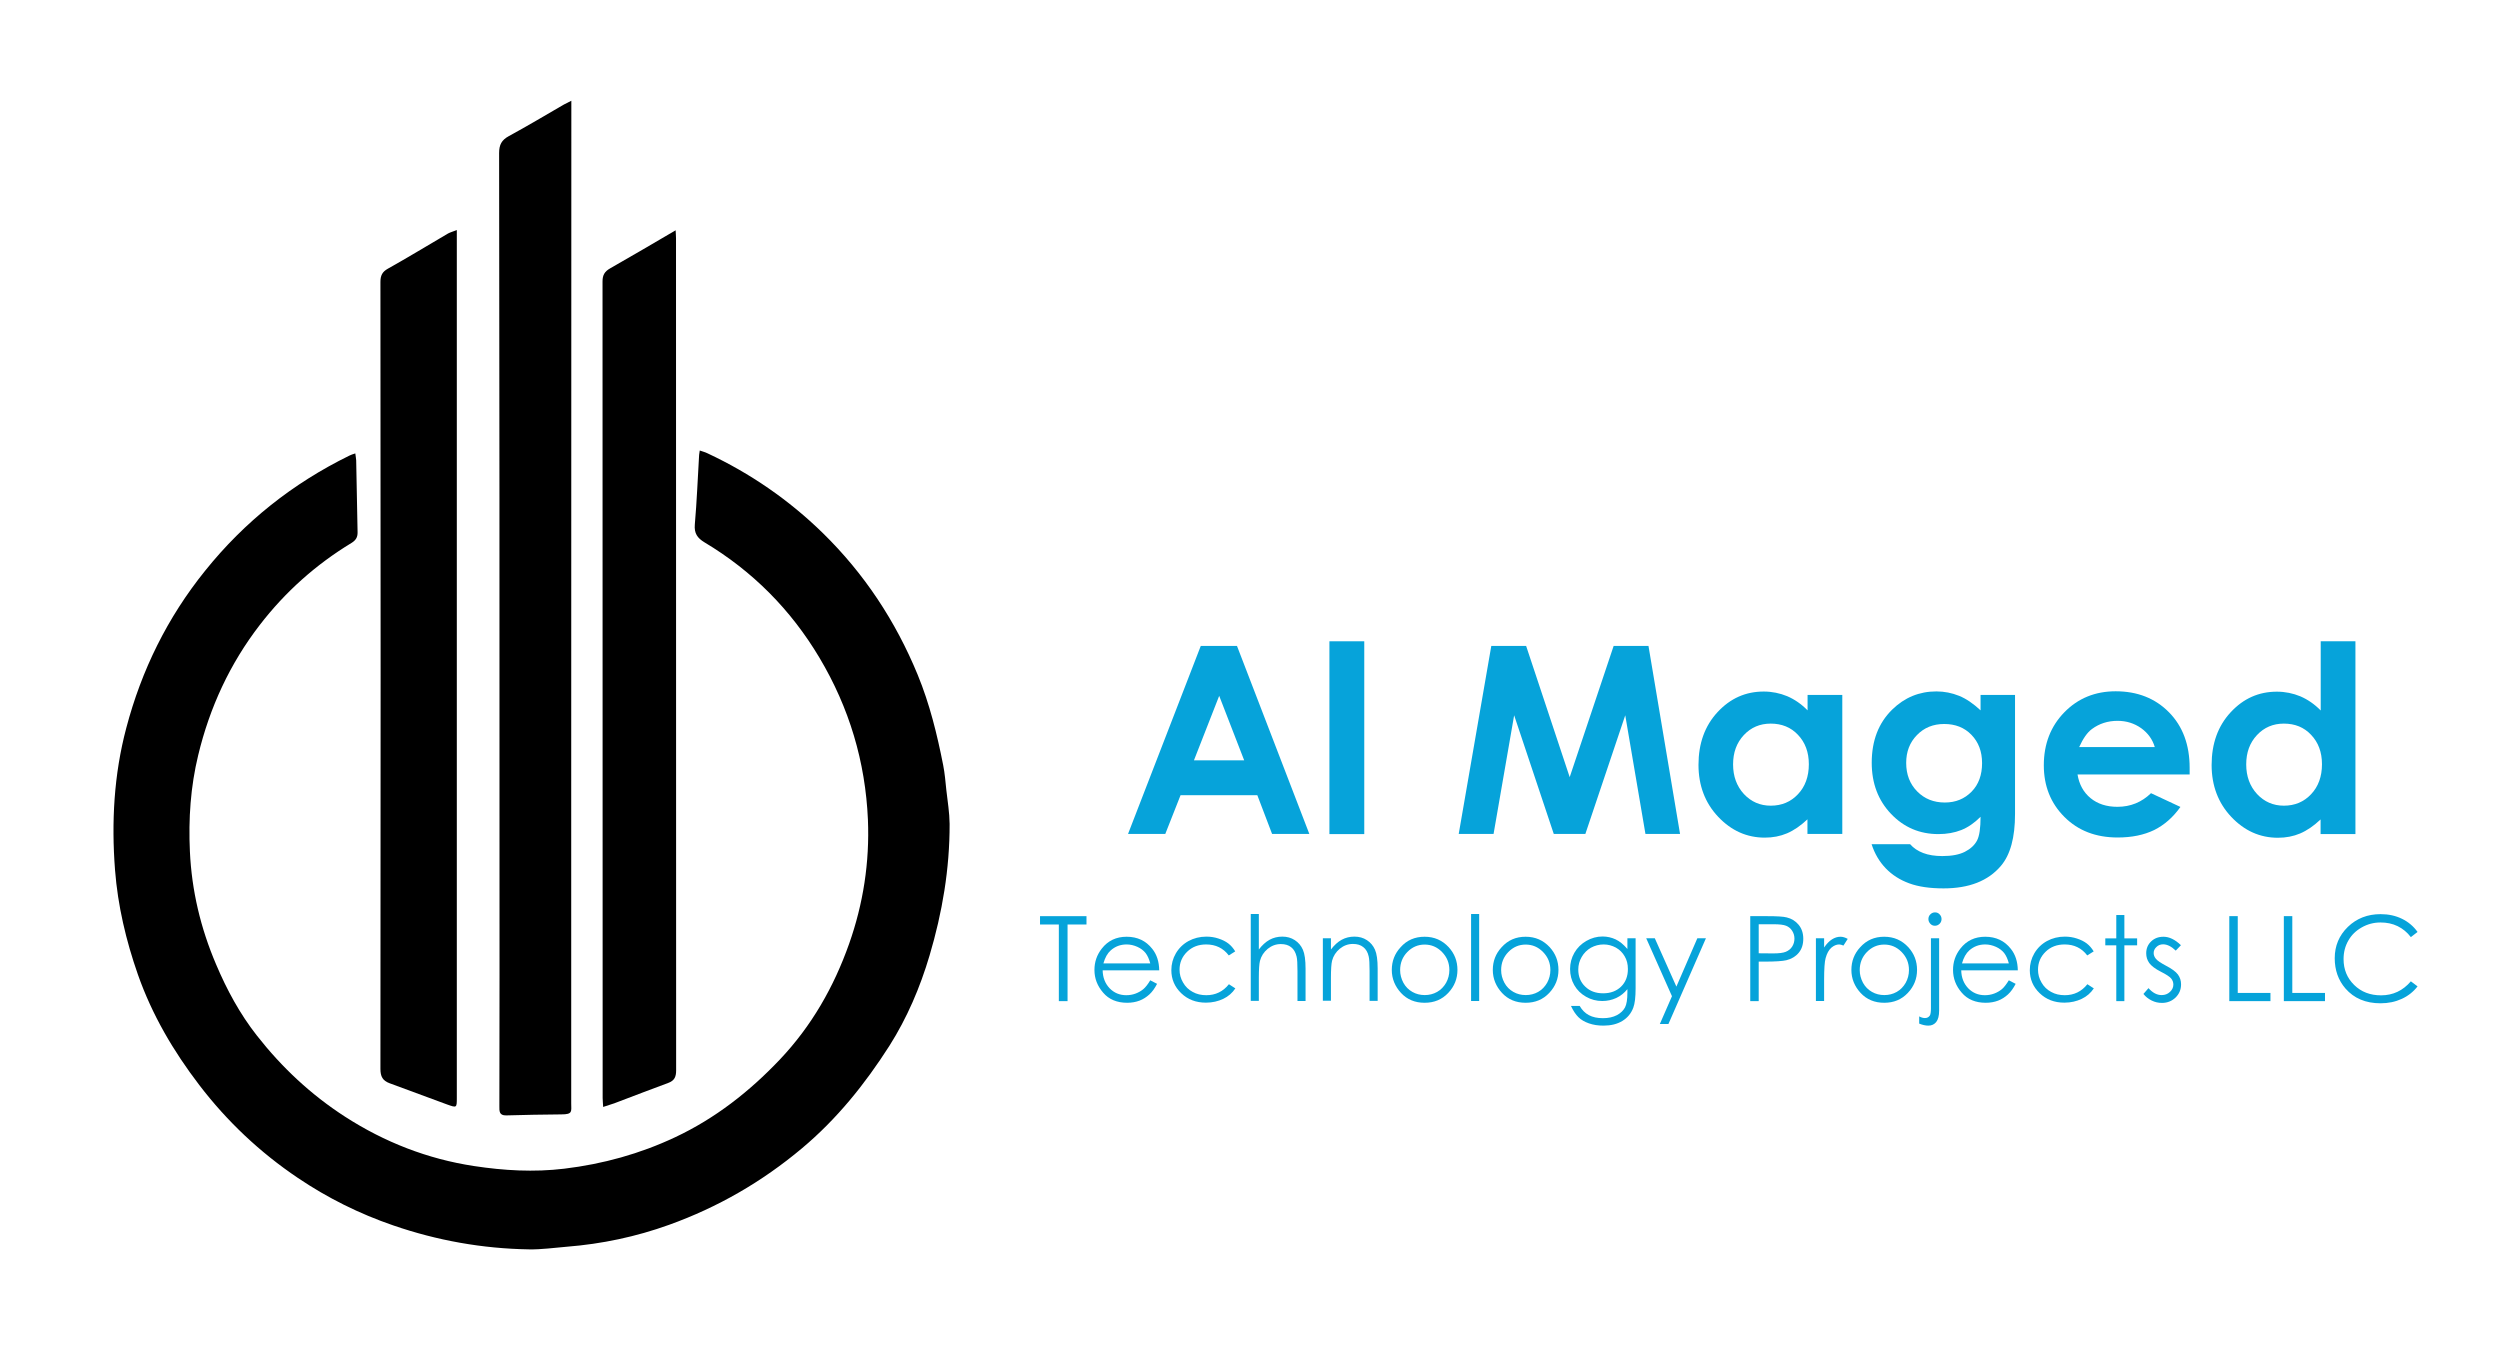 <?xml version="1.0" encoding="utf-8"?>
<!-- Generator: Adobe Illustrator 24.1.2, SVG Export Plug-In . SVG Version: 6.00 Build 0)  -->
<svg version="1.1" id="Layer_1" xmlns="http://www.w3.org/2000/svg" xmlns:xlink="http://www.w3.org/1999/xlink" x="0px" y="0px"
	 viewBox="0 0 198 108" style="enable-background:new 0 0 198 108; color:#fff" xml:space="preserve" >
<style type="text/css">
	.st0{fill:#06a3da;}
</style>
<g>
	<path class="st0" d="M95.1,51.16h2.87l5.73,14.89h-2.95l-1.17-3.07h-6.08l-1.21,3.07h-2.95L95.1,51.16z M96.56,55.11l-2,5.11h3.98
		L96.56,55.11z"/>
	<path class="st0" d="M105.29,50.79h2.76v15.27h-2.76V50.79z"/>
	<path class="st0" d="M118.11,51.16h2.76l3.45,10.39l3.48-10.39h2.76l2.5,14.89h-2.74l-1.6-9.4l-3.16,9.4h-2.5l-3.14-9.4l-1.63,9.4
		h-2.76L118.11,51.16z"/>
	<path class="st0" d="M143.15,55.04h2.76v11.01h-2.76v-1.16c-0.54,0.51-1.08,0.88-1.62,1.11c-0.54,0.23-1.13,0.34-1.76,0.34
		c-1.42,0-2.65-0.55-3.69-1.65s-1.56-2.48-1.56-4.11c0-1.7,0.5-3.09,1.51-4.18s2.22-1.63,3.66-1.63c0.66,0,1.28,0.13,1.86,0.37
		c0.58,0.25,1.12,0.62,1.61,1.12V55.04z M140.24,57.31c-0.85,0-1.56,0.3-2.13,0.91s-0.85,1.38-0.85,2.32c0,0.95,0.29,1.73,0.86,2.35
		c0.57,0.61,1.28,0.92,2.12,0.92c0.87,0,1.59-0.3,2.16-0.91c0.57-0.6,0.86-1.4,0.86-2.37c0-0.96-0.29-1.73-0.86-2.33
		C141.84,57.6,141.11,57.31,140.24,57.31z"/>
	<path class="st0" d="M156.84,55.04h2.75v9.43c0,1.86-0.37,3.23-1.12,4.11c-1.01,1.19-2.52,1.78-4.54,1.78
		c-1.08,0-1.99-0.13-2.72-0.4c-0.74-0.27-1.36-0.67-1.86-1.19s-0.88-1.16-1.12-1.91h3.05c0.27,0.31,0.62,0.54,1.04,0.7
		s0.93,0.24,1.51,0.24c0.74,0,1.34-0.11,1.79-0.34c0.45-0.23,0.77-0.53,0.96-0.89c0.19-0.36,0.28-0.99,0.28-1.88
		c-0.49,0.49-1,0.84-1.53,1.05s-1.14,0.32-1.81,0.32c-1.48,0-2.73-0.53-3.75-1.6c-1.02-1.07-1.53-2.42-1.53-4.05
		c0-1.75,0.54-3.15,1.62-4.21c0.98-0.96,2.15-1.44,3.5-1.44c0.63,0,1.23,0.12,1.8,0.35s1.13,0.62,1.7,1.15V55.04z M153.98,57.34
		c-0.87,0-1.59,0.29-2.16,0.88c-0.57,0.58-0.85,1.32-0.85,2.2c0,0.92,0.29,1.67,0.87,2.26c0.58,0.59,1.31,0.88,2.19,0.88
		c0.86,0,1.56-0.29,2.12-0.86c0.56-0.57,0.83-1.33,0.83-2.26c0-0.92-0.28-1.66-0.84-2.24S154.86,57.34,153.98,57.34z"/>
	<path class="st0" d="M173.42,61.34h-8.88c0.13,0.78,0.47,1.41,1.03,1.87s1.27,0.69,2.13,0.69c1.03,0,1.92-0.36,2.66-1.08l2.33,1.09
		c-0.58,0.82-1.28,1.43-2.08,1.83c-0.81,0.39-1.77,0.59-2.89,0.59c-1.73,0-3.13-0.54-4.22-1.63c-1.09-1.09-1.63-2.45-1.63-4.09
		c0-1.68,0.54-3.08,1.62-4.19c1.08-1.11,2.44-1.67,4.07-1.67c1.73,0,3.14,0.56,4.23,1.67c1.09,1.11,1.63,2.58,1.63,4.4L173.42,61.34
		z M170.66,59.17c-0.18-0.61-0.54-1.11-1.08-1.5c-0.54-0.38-1.16-0.58-1.87-0.58c-0.77,0-1.45,0.22-2.03,0.65
		c-0.37,0.27-0.7,0.75-1.01,1.43H170.66z"/>
	<path class="st0" d="M183.79,50.79h2.76v15.27h-2.76v-1.16c-0.54,0.51-1.08,0.88-1.62,1.11c-0.54,0.23-1.13,0.34-1.76,0.34
		c-1.42,0-2.65-0.55-3.69-1.65s-1.56-2.48-1.56-4.11c0-1.7,0.5-3.09,1.51-4.18s2.22-1.63,3.66-1.63c0.66,0,1.28,0.13,1.86,0.37
		c0.58,0.25,1.12,0.62,1.61,1.12V50.79z M180.88,57.31c-0.85,0-1.56,0.3-2.13,0.91s-0.85,1.38-0.85,2.32c0,0.95,0.29,1.73,0.86,2.35
		c0.57,0.61,1.28,0.92,2.12,0.92c0.87,0,1.59-0.3,2.16-0.91c0.57-0.6,0.86-1.4,0.86-2.37c0-0.96-0.29-1.73-0.86-2.33
		C182.48,57.6,181.76,57.31,180.88,57.31z"/>
	<path class="st0" d="M82.37,73.22v-0.66h3.68v0.66h-1.5v6.07h-0.69v-6.07H82.37z"/>
	<path class="st0" d="M91.1,77.64l0.54,0.28c-0.18,0.35-0.38,0.63-0.61,0.84c-0.23,0.21-0.49,0.38-0.78,0.49
		c-0.29,0.11-0.62,0.17-0.98,0.17c-0.81,0-1.45-0.27-1.9-0.8c-0.46-0.53-0.69-1.13-0.69-1.8c0-0.63,0.19-1.19,0.58-1.69
		c0.49-0.63,1.15-0.94,1.97-0.94c0.85,0,1.53,0.32,2.03,0.96c0.36,0.45,0.54,1.02,0.55,1.7h-4.48c0.01,0.58,0.2,1.05,0.55,1.42
		c0.36,0.37,0.8,0.55,1.32,0.55c0.25,0,0.5-0.04,0.74-0.13c0.24-0.09,0.44-0.21,0.61-0.35C90.72,78.2,90.91,77.96,91.1,77.64z
		 M91.1,76.3c-0.09-0.34-0.21-0.61-0.37-0.82c-0.16-0.2-0.38-0.37-0.65-0.49s-0.55-0.19-0.85-0.19c-0.49,0-0.91,0.16-1.26,0.47
		c-0.26,0.23-0.45,0.57-0.58,1.03H91.1z"/>
	<path class="st0" d="M97.83,75.35l-0.51,0.32c-0.44-0.58-1.04-0.87-1.79-0.87c-0.61,0-1.11,0.19-1.51,0.58s-0.6,0.86-0.6,1.42
		c0,0.36,0.09,0.7,0.28,1.02c0.18,0.32,0.44,0.57,0.76,0.74c0.32,0.18,0.68,0.26,1.08,0.26c0.73,0,1.33-0.29,1.79-0.87l0.51,0.33
		c-0.24,0.36-0.56,0.64-0.96,0.83s-0.86,0.3-1.37,0.3c-0.79,0-1.44-0.25-1.96-0.75c-0.52-0.5-0.78-1.11-0.78-1.82
		c0-0.48,0.12-0.93,0.36-1.34c0.24-0.41,0.58-0.74,1-0.97s0.9-0.35,1.42-0.35c0.33,0,0.65,0.05,0.95,0.15
		c0.31,0.1,0.57,0.23,0.78,0.39S97.68,75.1,97.83,75.35z"/>
	<path class="st0" d="M99.06,72.39h0.64v2.81c0.26-0.34,0.54-0.6,0.85-0.77c0.31-0.17,0.65-0.25,1.01-0.25
		c0.37,0,0.7,0.09,0.99,0.28s0.5,0.44,0.64,0.76s0.21,0.82,0.21,1.5v2.56h-0.64v-2.37c0-0.57-0.02-0.96-0.07-1.15
		c-0.08-0.33-0.22-0.58-0.43-0.74c-0.21-0.17-0.48-0.25-0.82-0.25c-0.39,0-0.73,0.13-1.04,0.38c-0.31,0.26-0.51,0.57-0.61,0.95
		c-0.06,0.24-0.09,0.69-0.09,1.35v1.82h-0.64V72.39z"/>
	<path class="st0" d="M104.77,74.31h0.64v0.89c0.26-0.34,0.54-0.6,0.85-0.77c0.31-0.17,0.65-0.25,1.01-0.25
		c0.37,0,0.7,0.09,0.99,0.28s0.5,0.44,0.64,0.76c0.14,0.32,0.21,0.82,0.21,1.49v2.56h-0.64v-2.37c0-0.57-0.02-0.96-0.07-1.15
		c-0.07-0.33-0.22-0.58-0.43-0.74c-0.21-0.17-0.48-0.25-0.82-0.25c-0.39,0-0.73,0.13-1.04,0.38c-0.31,0.26-0.51,0.57-0.61,0.95
		c-0.06,0.25-0.09,0.7-0.09,1.35v1.82h-0.64V74.31z"/>
	<path class="st0" d="M112.83,74.19c0.77,0,1.4,0.28,1.91,0.83c0.46,0.51,0.69,1.1,0.69,1.8c0,0.69-0.24,1.3-0.73,1.82
		s-1.11,0.78-1.87,0.78c-0.76,0-1.39-0.26-1.87-0.78s-0.73-1.13-0.73-1.82c0-0.69,0.23-1.29,0.69-1.79
		C111.42,74.46,112.06,74.19,112.83,74.19z M112.83,74.81c-0.53,0-0.99,0.2-1.37,0.59s-0.57,0.87-0.57,1.43
		c0,0.36,0.09,0.69,0.26,1.01c0.17,0.31,0.41,0.55,0.71,0.72c0.3,0.17,0.62,0.25,0.98,0.25c0.35,0,0.68-0.08,0.98-0.25
		c0.3-0.17,0.53-0.41,0.71-0.72c0.17-0.31,0.26-0.65,0.26-1.01c0-0.56-0.19-1.03-0.58-1.43S113.36,74.81,112.83,74.81z"/>
	<path class="st0" d="M116.51,72.39h0.64v6.89h-0.64V72.39z"/>
	<path class="st0" d="M120.83,74.19c0.77,0,1.4,0.28,1.91,0.83c0.46,0.51,0.69,1.1,0.69,1.8c0,0.69-0.24,1.3-0.73,1.82
		s-1.11,0.78-1.87,0.78c-0.76,0-1.39-0.26-1.87-0.78s-0.73-1.13-0.73-1.82c0-0.69,0.23-1.29,0.69-1.79
		C119.43,74.46,120.06,74.19,120.83,74.19z M120.83,74.81c-0.53,0-0.99,0.2-1.37,0.59s-0.57,0.87-0.57,1.43
		c0,0.36,0.09,0.69,0.26,1.01c0.17,0.31,0.41,0.55,0.71,0.72c0.3,0.17,0.62,0.25,0.98,0.25c0.35,0,0.68-0.08,0.98-0.25
		c0.3-0.17,0.53-0.41,0.71-0.72c0.17-0.31,0.26-0.65,0.26-1.01c0-0.56-0.19-1.03-0.58-1.43S121.36,74.81,120.83,74.81z"/>
	<path class="st0" d="M128.9,74.31h0.64v3.96c0,0.7-0.06,1.21-0.18,1.53c-0.17,0.46-0.46,0.81-0.87,1.06
		c-0.41,0.25-0.91,0.37-1.5,0.37c-0.43,0-0.81-0.06-1.15-0.18c-0.34-0.12-0.62-0.28-0.83-0.49s-0.41-0.5-0.59-0.89h0.69
		c0.19,0.33,0.43,0.57,0.73,0.73c0.3,0.16,0.67,0.24,1.11,0.24c0.44,0,0.8-0.08,1.11-0.24c0.3-0.16,0.51-0.37,0.64-0.61
		c0.13-0.25,0.19-0.64,0.19-1.19v-0.26c-0.24,0.3-0.54,0.54-0.88,0.7c-0.35,0.16-0.72,0.24-1.11,0.24c-0.46,0-0.89-0.11-1.29-0.34
		c-0.4-0.23-0.71-0.53-0.93-0.92c-0.22-0.38-0.33-0.81-0.33-1.27s0.11-0.89,0.34-1.29c0.23-0.4,0.55-0.71,0.95-0.94
		s0.83-0.35,1.28-0.35c0.37,0,0.72,0.08,1.04,0.23c0.32,0.15,0.63,0.41,0.93,0.76V74.31z M127.01,74.8c-0.36,0-0.7,0.09-1.01,0.26
		c-0.31,0.18-0.55,0.42-0.73,0.73c-0.18,0.31-0.27,0.64-0.27,1c0,0.55,0.18,1,0.55,1.35c0.37,0.36,0.84,0.53,1.42,0.53
		c0.59,0,1.06-0.18,1.42-0.53c0.36-0.35,0.54-0.82,0.54-1.39c0-0.38-0.08-0.71-0.25-1c-0.16-0.29-0.4-0.53-0.7-0.7
		C127.68,74.89,127.36,74.8,127.01,74.8z"/>
	<path class="st0" d="M130.38,74.31h0.68l1.71,3.83l1.66-3.83h0.68l-2.97,6.79h-0.68l0.96-2.2L130.38,74.31z"/>
	<path class="st0" d="M138.62,72.56h1.34c0.77,0,1.29,0.03,1.55,0.1c0.38,0.09,0.7,0.29,0.94,0.58c0.24,0.29,0.37,0.66,0.37,1.11
		c0,0.45-0.12,0.82-0.36,1.11s-0.57,0.49-0.98,0.59c-0.3,0.07-0.87,0.11-1.71,0.11h-0.48v3.13h-0.67V72.56z M139.29,73.22v2.28
		l1.14,0.01c0.46,0,0.8-0.04,1.01-0.13s0.38-0.22,0.5-0.41c0.12-0.19,0.18-0.4,0.18-0.63c0-0.23-0.06-0.43-0.18-0.62
		s-0.28-0.32-0.48-0.4s-0.53-0.12-0.98-0.12H139.29z"/>
	<path class="st0" d="M143.82,74.31h0.65v0.73c0.2-0.29,0.4-0.5,0.62-0.64s0.44-0.21,0.68-0.21c0.18,0,0.37,0.06,0.57,0.17
		L146,74.89c-0.13-0.06-0.25-0.09-0.34-0.09c-0.21,0-0.42,0.09-0.62,0.26c-0.2,0.18-0.35,0.45-0.45,0.82
		c-0.08,0.28-0.12,0.86-0.12,1.72v1.68h-0.65V74.31z"/>
	<path class="st0" d="M149.23,74.19c0.77,0,1.4,0.28,1.91,0.83c0.46,0.51,0.69,1.1,0.69,1.8c0,0.69-0.24,1.3-0.73,1.82
		s-1.11,0.78-1.87,0.78c-0.76,0-1.39-0.26-1.87-0.78s-0.73-1.13-0.73-1.82c0-0.69,0.23-1.29,0.69-1.79
		C147.83,74.46,148.46,74.19,149.23,74.19z M149.23,74.81c-0.53,0-0.99,0.2-1.37,0.59s-0.57,0.87-0.57,1.43
		c0,0.36,0.09,0.69,0.26,1.01c0.17,0.31,0.41,0.55,0.71,0.72c0.3,0.17,0.62,0.25,0.98,0.25c0.35,0,0.68-0.08,0.98-0.25
		c0.3-0.17,0.53-0.41,0.71-0.72c0.17-0.31,0.26-0.65,0.26-1.01c0-0.56-0.19-1.03-0.58-1.43S149.76,74.81,149.23,74.81z"/>
	<path class="st0" d="M152.93,74.31h0.65v5.72c0,0.42-0.08,0.72-0.23,0.91s-0.36,0.29-0.62,0.29c-0.22,0-0.46-0.05-0.73-0.16V80.5
		c0.17,0.09,0.32,0.13,0.46,0.13c0.17,0,0.3-0.07,0.39-0.21c0.05-0.09,0.08-0.28,0.08-0.57V74.31z M153.25,72.26
		c0.15,0,0.27,0.05,0.37,0.16c0.1,0.1,0.15,0.23,0.15,0.37c0,0.14-0.05,0.27-0.15,0.37s-0.23,0.16-0.37,0.16
		c-0.15,0-0.27-0.05-0.37-0.16s-0.15-0.23-0.15-0.37c0-0.15,0.05-0.27,0.15-0.37C152.98,72.32,153.1,72.26,153.25,72.26z"/>
	<path class="st0" d="M159.1,77.64l0.54,0.28c-0.18,0.35-0.38,0.63-0.61,0.84c-0.23,0.21-0.49,0.38-0.78,0.49
		c-0.29,0.11-0.62,0.17-0.98,0.17c-0.81,0-1.45-0.27-1.9-0.8c-0.46-0.53-0.69-1.13-0.69-1.8c0-0.63,0.19-1.19,0.58-1.69
		c0.49-0.63,1.15-0.94,1.97-0.94c0.85,0,1.53,0.32,2.03,0.96c0.36,0.45,0.54,1.02,0.55,1.7h-4.48c0.01,0.58,0.2,1.05,0.55,1.42
		c0.36,0.37,0.8,0.55,1.32,0.55c0.25,0,0.5-0.04,0.74-0.13c0.24-0.09,0.44-0.21,0.61-0.35C158.72,78.2,158.9,77.96,159.1,77.64z
		 M159.1,76.3c-0.09-0.34-0.21-0.61-0.37-0.82c-0.16-0.2-0.38-0.37-0.65-0.49s-0.55-0.19-0.85-0.19c-0.49,0-0.91,0.16-1.26,0.47
		c-0.26,0.23-0.45,0.57-0.58,1.03H159.1z"/>
	<path class="st0" d="M165.82,75.35l-0.51,0.32c-0.44-0.58-1.04-0.87-1.79-0.87c-0.61,0-1.11,0.19-1.51,0.58s-0.6,0.86-0.6,1.42
		c0,0.36,0.09,0.7,0.28,1.02c0.18,0.32,0.44,0.57,0.76,0.74c0.32,0.18,0.68,0.26,1.08,0.26c0.73,0,1.33-0.29,1.79-0.87l0.51,0.33
		c-0.24,0.36-0.56,0.64-0.96,0.83s-0.86,0.3-1.37,0.3c-0.79,0-1.44-0.25-1.96-0.75c-0.52-0.5-0.78-1.11-0.78-1.82
		c0-0.48,0.12-0.93,0.36-1.34c0.24-0.41,0.58-0.74,1-0.97s0.9-0.35,1.42-0.35c0.33,0,0.65,0.05,0.95,0.15
		c0.31,0.1,0.57,0.23,0.78,0.39S165.67,75.1,165.82,75.35z"/>
	<path class="st0" d="M167.61,72.47h0.64v1.85h1.01v0.55h-1.01v4.42h-0.64v-4.42h-0.87v-0.55h0.87V72.47z"/>
	<path class="st0" d="M172.73,74.86l-0.41,0.43c-0.34-0.33-0.68-0.5-1-0.5c-0.21,0-0.39,0.07-0.53,0.21
		c-0.15,0.14-0.22,0.3-0.22,0.48c0,0.16,0.06,0.32,0.18,0.46c0.12,0.15,0.38,0.32,0.77,0.53c0.48,0.25,0.8,0.48,0.97,0.71
		c0.17,0.23,0.25,0.49,0.25,0.78c0,0.41-0.14,0.75-0.43,1.04c-0.29,0.28-0.65,0.43-1.08,0.43c-0.29,0-0.56-0.06-0.82-0.19
		s-0.48-0.3-0.65-0.52l0.4-0.46c0.33,0.37,0.67,0.55,1.04,0.55c0.26,0,0.48-0.08,0.66-0.25s0.27-0.36,0.27-0.58
		c0-0.18-0.06-0.35-0.18-0.49c-0.12-0.14-0.39-0.32-0.81-0.53c-0.45-0.23-0.75-0.46-0.92-0.69c-0.16-0.23-0.24-0.48-0.24-0.77
		c0-0.38,0.13-0.69,0.39-0.94c0.26-0.25,0.58-0.37,0.98-0.37C171.8,74.19,172.26,74.41,172.73,74.86z"/>
	<path class="st0" d="M176.56,72.56h0.67v6.08h2.59v0.65h-3.26V72.56z"/>
	<path class="st0" d="M180.88,72.56h0.67v6.08h2.59v0.65h-3.26V72.56z"/>
	<path class="st0" d="M191.47,73.81l-0.53,0.41c-0.29-0.38-0.64-0.67-1.05-0.87c-0.41-0.2-0.86-0.29-1.35-0.29
		c-0.54,0-1.03,0.13-1.49,0.39c-0.46,0.26-0.81,0.6-1.06,1.04c-0.25,0.43-0.38,0.92-0.38,1.47c0,0.82,0.28,1.5,0.84,2.05
		c0.56,0.55,1.27,0.82,2.13,0.82c0.94,0,1.73-0.37,2.36-1.11l0.53,0.4c-0.33,0.43-0.75,0.76-1.25,0.99
		c-0.5,0.23-1.06,0.35-1.68,0.35c-1.18,0-2.1-0.39-2.78-1.17c-0.57-0.66-0.85-1.46-0.85-2.4c0-0.98,0.35-1.81,1.04-2.48
		s1.56-1.01,2.59-1.01c0.63,0,1.19,0.12,1.7,0.37C190.73,73.01,191.15,73.36,191.47,73.81z"/>
</g>
<g>
	<path d="M28.14,35.91c0.03,0.24,0.06,0.39,0.07,0.55c0.04,1.9,0.07,3.79,0.11,5.69c0.01,0.4-0.14,0.64-0.48,0.85
		c-2.82,1.71-5.25,3.88-7.26,6.49c-2.37,3.07-3.97,6.53-4.88,10.31c-0.61,2.51-0.78,5.06-0.66,7.63c0.14,3.1,0.85,6.08,2.07,8.94
		c0.85,2.01,1.88,3.92,3.23,5.64c1.98,2.53,4.3,4.7,7,6.44c3.12,2.01,6.52,3.34,10.2,3.9c2.37,0.36,4.74,0.5,7.15,0.21
		c3.07-0.37,6-1.18,8.78-2.49c3.17-1.49,5.88-3.61,8.29-6.15c2.52-2.66,4.28-5.75,5.49-9.17c1.12-3.17,1.63-6.47,1.49-9.83
		c-0.2-4.59-1.48-8.87-3.84-12.83c-2.27-3.81-5.3-6.86-9.11-9.14c-0.56-0.34-0.82-0.71-0.76-1.41c0.16-1.83,0.23-3.67,0.34-5.51
		c0.01-0.09,0.03-0.18,0.05-0.35c0.23,0.08,0.43,0.13,0.61,0.22c3.4,1.59,6.46,3.7,9.14,6.32c3.28,3.21,5.76,6.97,7.51,11.22
		c0.95,2.31,1.54,4.72,2.02,7.16c0.13,0.65,0.18,1.31,0.25,1.97c0.1,0.89,0.25,1.78,0.26,2.68c0.01,3.56-0.58,7.03-1.59,10.43
		c-0.75,2.53-1.78,4.94-3.18,7.15c-1.93,3.02-4.15,5.79-6.93,8.12c-3.16,2.65-6.66,4.67-10.53,6.06c-2.61,0.94-5.31,1.51-8.08,1.73
		c-1,0.08-2.01,0.23-3.01,0.21c-3.68-0.06-7.27-0.7-10.75-1.9c-2.68-0.92-5.21-2.18-7.55-3.76c-3-2.02-5.61-4.48-7.81-7.36
		c-2.05-2.68-3.74-5.56-4.86-8.75c-0.94-2.69-1.59-5.44-1.81-8.28c-0.29-3.79-0.09-7.54,0.89-11.24c1.21-4.59,3.26-8.75,6.24-12.45
		c3.13-3.9,6.95-6.93,11.44-9.13C27.8,36.02,27.92,35.98,28.14,35.91z" fill="#000"/>
	<path d="M45.25,7.98c0,0.34,0,0.55,0,0.77c0,18.28-0.01,36.57-0.01,54.85c0,7.93,0,15.85,0,23.78c0,0.65,0.14,0.88-0.79,0.88
		c-1.45,0.01-2.91,0.04-4.36,0.08c-0.57,0.01-0.54-0.35-0.54-0.74c0.01-6.97,0.02-13.93,0.01-20.9c0-18.19,0-36.39-0.03-54.58
		c0-0.66,0.2-1.03,0.77-1.34c1.47-0.8,2.91-1.66,4.36-2.5C44.81,8.2,44.96,8.13,45.25,7.98z"  fill="#000"/>
	<path d="M36.18,18.22c0,0.29,0,0.47,0,0.64c0,22.69,0,45.38,0,68.08c0,0.81,0,0.81-0.78,0.53c-1.52-0.56-3.03-1.12-4.55-1.68
		c-0.54-0.2-0.72-0.53-0.72-1.13c0.02-20.78,0.02-41.55,0-62.33c0-0.5,0.14-0.8,0.59-1.05c1.61-0.9,3.18-1.86,4.77-2.79
		C35.68,18.39,35.88,18.34,36.18,18.22z"  fill="#000"/>
	<path d="M47.77,87.67c-0.01-0.27-0.04-0.48-0.04-0.7c0-21.56,0-43.12-0.01-64.68c0-0.51,0.17-0.79,0.61-1.04
		c1.71-0.97,3.4-1.97,5.18-3.01c0.01,0.25,0.03,0.44,0.03,0.63c0,21.97,0,43.93,0.01,65.9c0,0.51-0.13,0.82-0.63,1
		c-1.31,0.48-2.62,0.99-3.92,1.48C48.63,87.4,48.25,87.51,47.77,87.67z"  fill="#000"/>
</g>
</svg>
